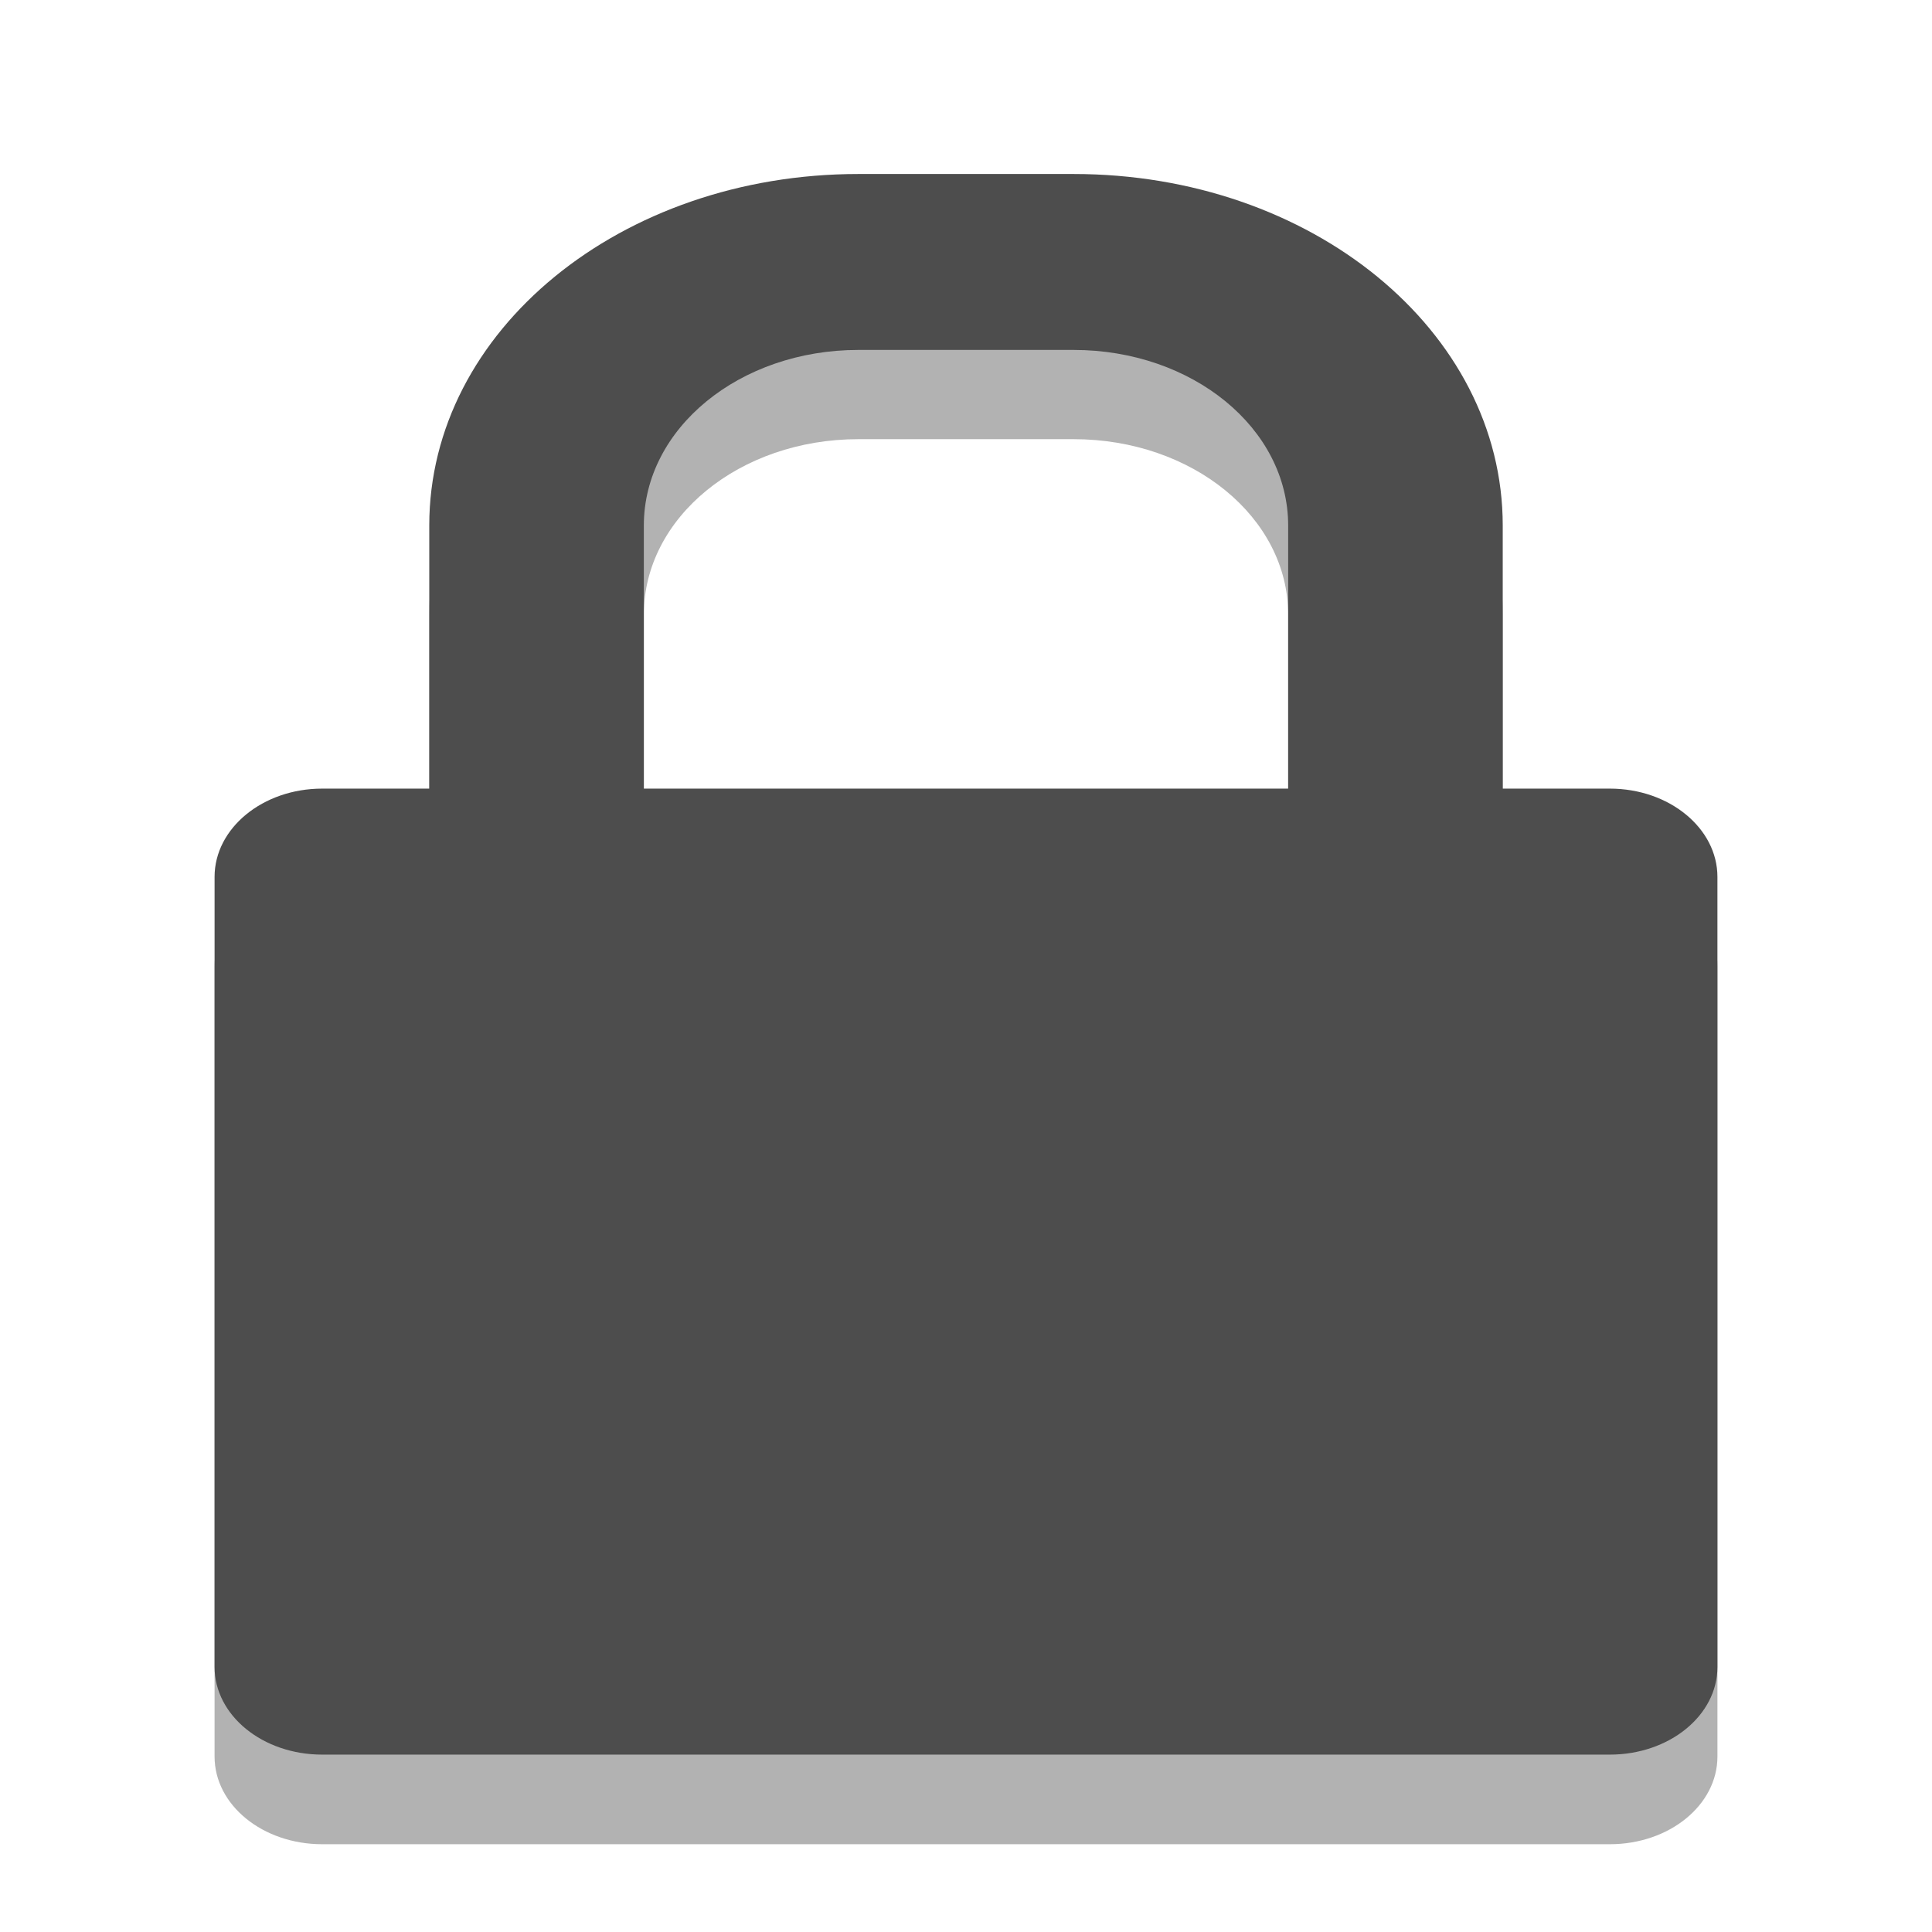 
<svg xmlns="http://www.w3.org/2000/svg" xmlns:xlink="http://www.w3.org/1999/xlink" width="16px" height="16px" viewBox="0 0 16 16" version="1.1">
<g id="surface1">
<path style=" stroke:none;fill-rule:evenodd;fill:rgb(0%,0%,0%);fill-opacity:0.302;" d="M 7.109 2.184 C 5.141 2.184 3.555 3.48 3.555 5.09 L 3.555 7.273 L 2.668 7.273 C 2.176 7.273 1.777 7.598 1.777 8 L 1.777 14.547 C 1.777 14.949 2.176 15.273 2.668 15.273 L 13.332 15.273 C 13.824 15.273 14.223 14.949 14.223 14.547 L 14.223 8 C 14.223 7.598 13.824 7.273 13.332 7.273 L 12.445 7.273 L 12.445 5.09 C 12.445 3.48 10.859 2.184 8.891 2.184 Z M 7.109 3.637 L 8.891 3.637 C 9.875 3.637 10.668 4.285 10.668 5.09 L 10.668 7.273 L 5.332 7.273 L 5.332 5.09 C 5.332 4.285 6.125 3.637 7.109 3.637 Z M 7.109 3.637 "/>
<path style=" stroke:none;fill-rule:evenodd;fill:#4D4D4D;fill-opacity:1;" d="M 7.109 1.441 C 5.141 1.441 3.555 2.738 3.555 4.352 L 3.555 6.531 L 2.668 6.531 C 2.176 6.531 1.777 6.859 1.777 7.262 L 1.777 13.805 C 1.777 14.207 2.176 14.531 2.668 14.531 L 13.332 14.531 C 13.824 14.531 14.223 14.207 14.223 13.805 L 14.223 7.262 C 14.223 6.859 13.824 6.531 13.332 6.531 L 12.445 6.531 L 12.445 4.352 C 12.445 2.738 10.859 1.441 8.891 1.441 Z M 7.109 2.898 L 8.891 2.898 C 9.875 2.898 10.668 3.547 10.668 4.352 L 10.668 6.531 L 5.332 6.531 L 5.332 4.352 C 5.332 3.547 6.125 2.898 7.109 2.898 Z M 7.109 2.898 "/>
</g>
</svg>
